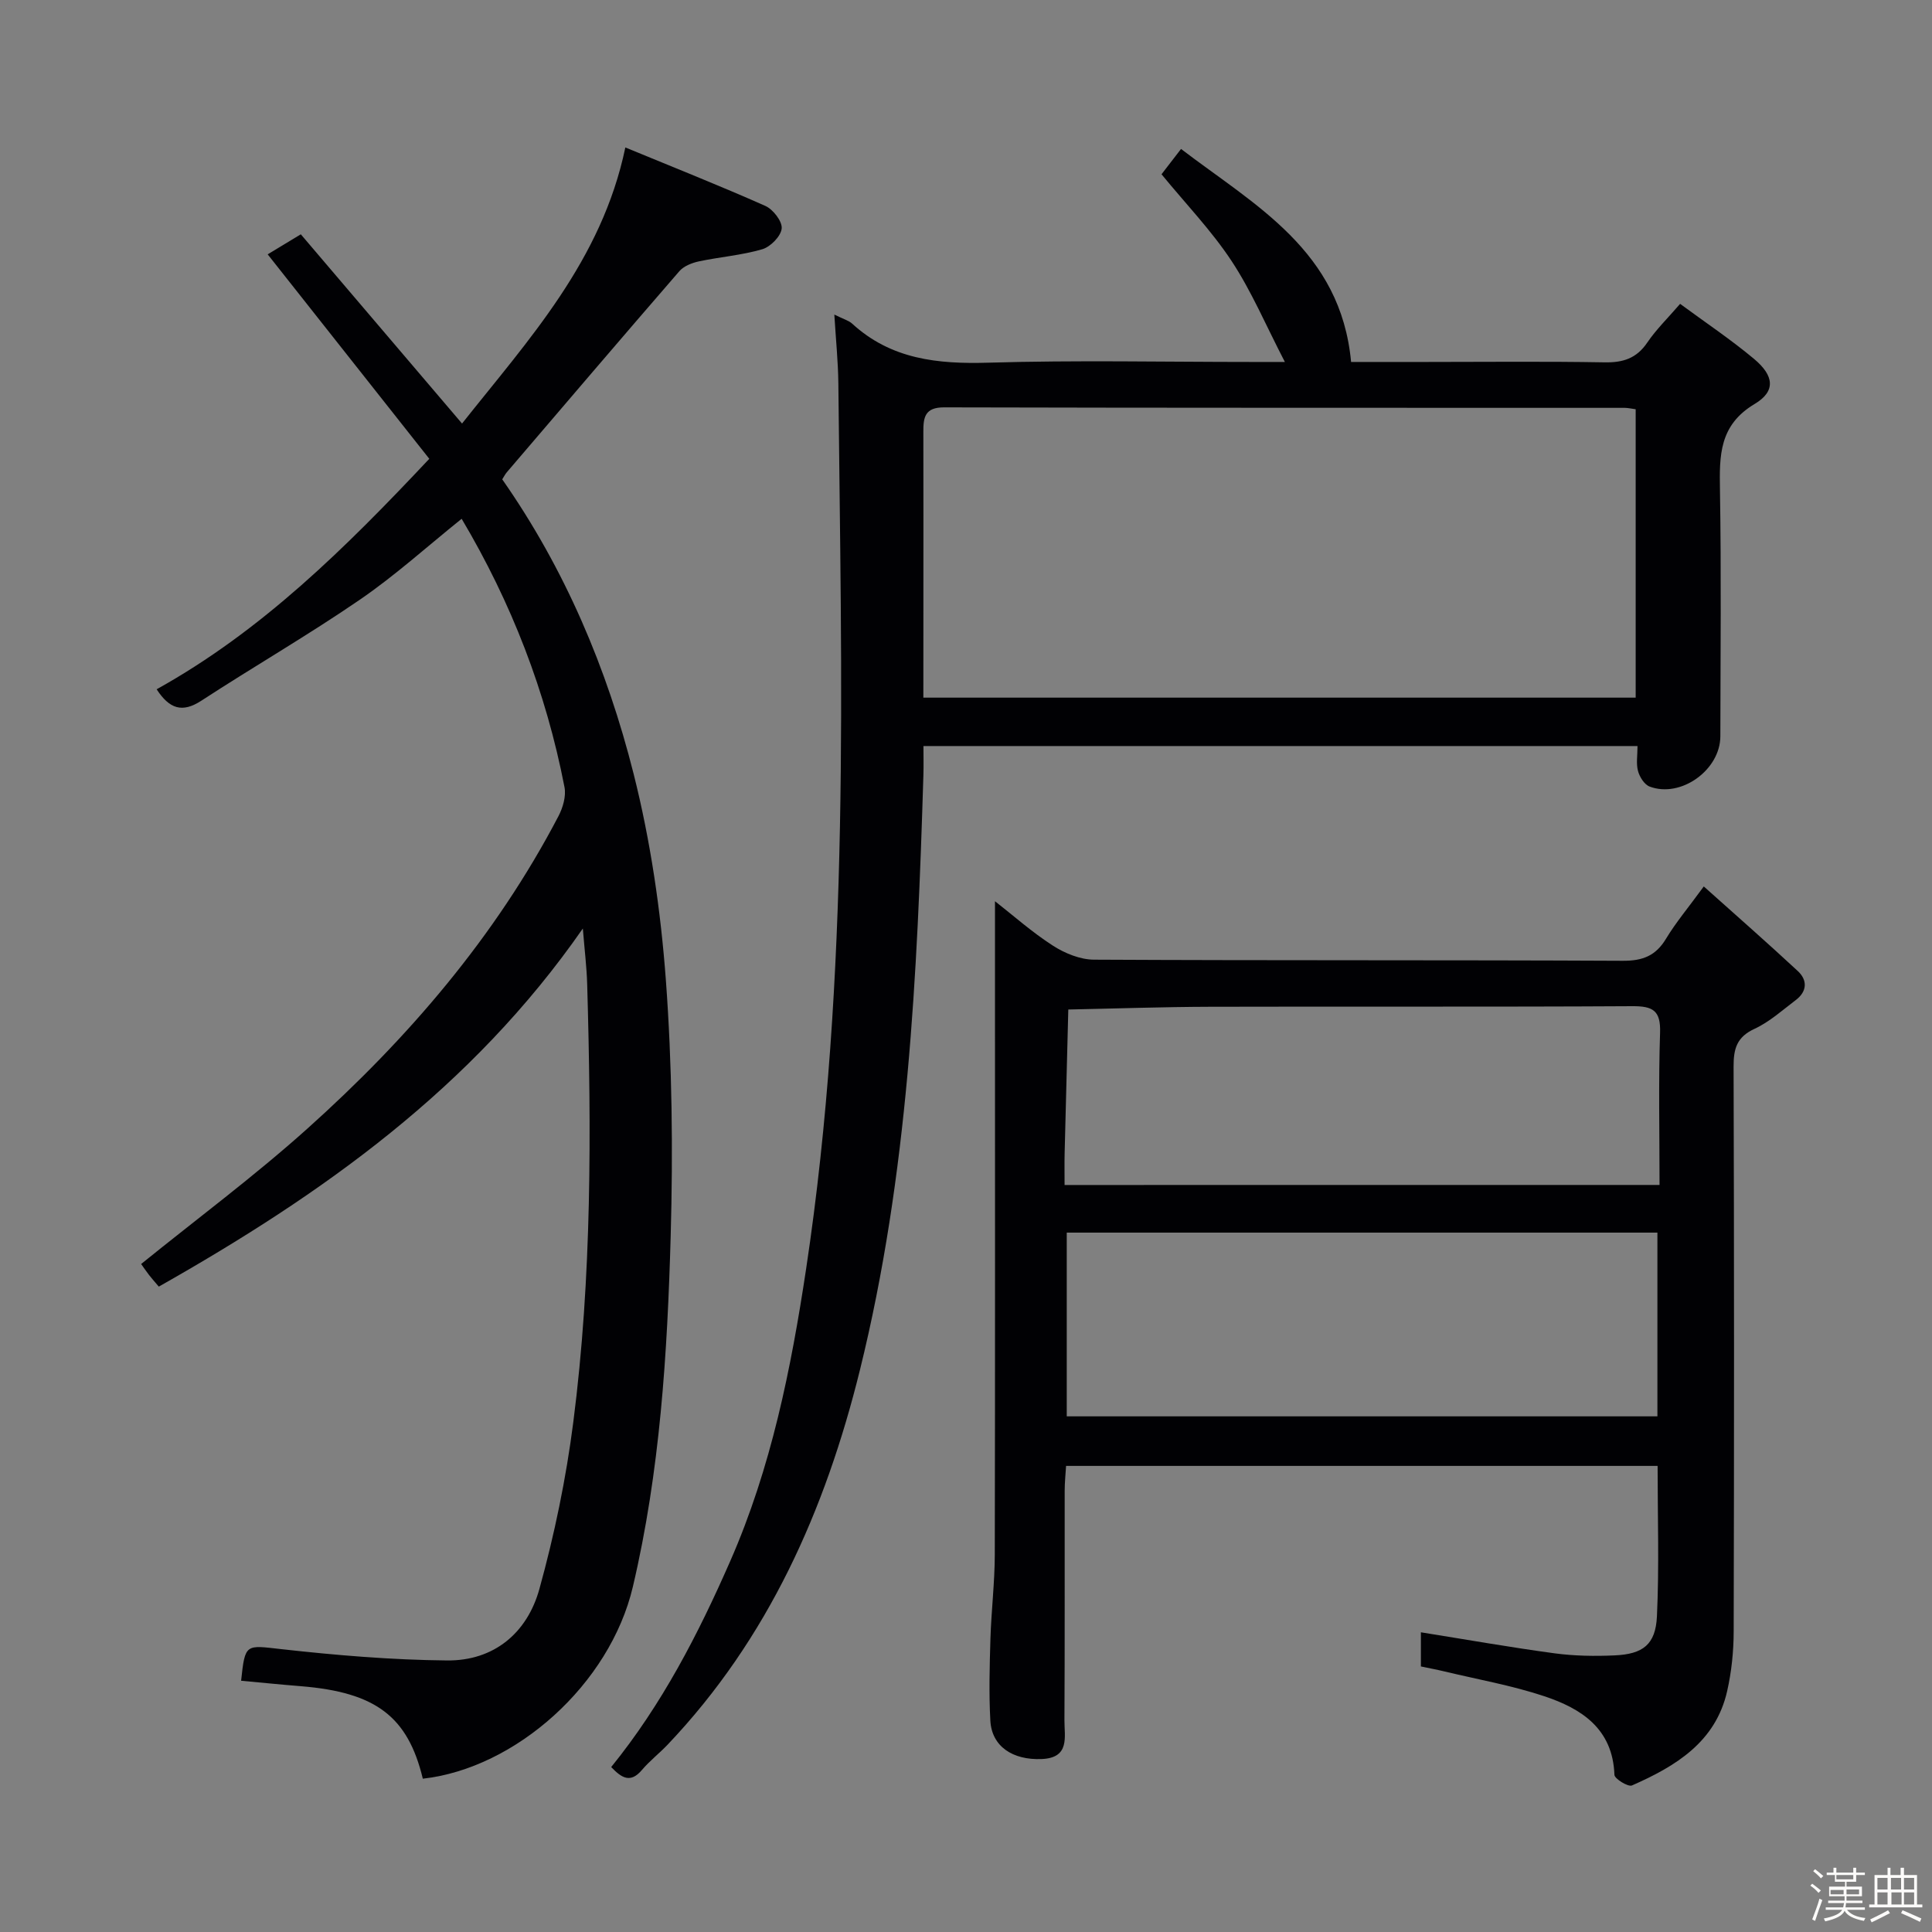 <svg enable-background="new 0 0 400 400" viewBox="0 0 400 400" xmlns="http://www.w3.org/2000/svg"><rect x="0" y="0" width="400" height="400" fill="#808080" stroke="none"/><path d="m374.8 390.4.4-.4c.7.5 1.3 1 1.8 1.4l-.5.5c-.5-.6-1.1-1.1-1.7-1.5zm1 7.3-.6-.3c.5-1.4 1.1-2.8 1.5-4.3.2.1.4.2.6.3-.5 1.3-1 2.8-1.5 4.3zm-.4-10.3.4-.4c.4.3 1 .8 1.7 1.4l-.5.5c-.4-.5-1-1-1.6-1.5zm2.5.3h1.7v-1h.6v1h3.5v-1h.6v1h1.8v.5h-1.8v1.4h-2v1h3.2v2h-3.2v.9h3.3v.5h-3.4c0 .3-.1.6-.1.9h4v.5h-3.7c.7.9 1.9 1.5 3.8 1.7-.1.2-.2.4-.3.6-2.1-.4-3.5-1.1-4-2.1-.4 1-1.8 1.7-4 2.2-.1-.2-.2-.4-.3-.6 2.1-.4 3.4-1 3.8-1.8h-3.4v-.5h3.6c.1-.3.1-.6.2-.9h-3.3v-.5h3.4c0-.3 0-.6 0-.9h-3.2v-2h3.3v-1h-2.1v-1.4h-1.7v-.5zm1.1 3.5v1h2.7c0-.3 0-.4 0-.4 0-.1 0-.2 0-.2 0-.1 0-.2 0-.3h-2.7zm1.2-3v.9h3.5v-.9zm4.7 3h-2.6v.6.4h2.6z" fill="#fcfbfa"/><path d="m393.6 386.7h.6v1.5h2.7v6.1h1.1v.6h-11v-.6h1.1v-6.1h2.7v-1.5h.6v1.5h2.1v-1.5zm-2.7 8.8.4.6c-1.2.6-2.5 1.3-3.8 1.9-.1-.2-.2-.4-.3-.6 1.2-.6 2.5-1.2 3.7-1.9zm-2.2-6.7v2.4h2.1v-2.4zm0 3v2.5h2.1v-2.5zm2.8-3v2.4h2.1v-2.4zm.1 3v2.5h2.1v-2.5h-2.2zm5.9 6.1c-1.4-.7-2.7-1.3-3.9-1.8l.3-.6c1.5.6 2.7 1.2 3.9 1.7zm-1.2-9.1h-2.1v2.4h2.1zm-2.1 3v2.5h2.1v-2.5z" fill="#fcfbfa"/><g fill="#010104"><path d="m172.74 65.13c1.95.97 2.98 1.23 3.68 1.87 8.08 7.41 17.73 8.4 28.22 8.09 18.15-.54 36.33-.15 54.49-.15h6.89c-3.94-7.59-6.9-14.64-11.04-20.91-4.17-6.31-9.51-11.86-14.5-17.95 1.03-1.33 2.24-2.9 4.04-5.24 15.37 11.73 33.06 21.05 35.21 44.1h15.46c12.33 0 24.67-.14 37 .08 3.83.07 6.62-.8 8.85-4.08 1.85-2.73 4.26-5.07 6.81-8.03 5.22 3.85 10.48 7.36 15.31 11.4 4.16 3.48 4.53 6.69.13 9.32-7.37 4.4-7.31 10.68-7.19 17.82.28 16.99.11 34 .08 50.99-.01 6.97-8.18 12.85-14.64 10.41-1.09-.41-2.08-1.99-2.41-3.23-.41-1.52-.1-3.24-.1-5.16-49.34 0-98.25 0-147.84 0 0 2.14.05 4.07-.01 6.01-1.26 41.39-3.15 82.73-13.14 123.17-7.15 28.95-18.96 55.63-39.83 77.59-1.72 1.8-3.72 3.35-5.32 5.24-2.34 2.75-4.14 1.7-6.35-.62 10.51-12.95 18.02-27.52 24.64-42.62 8.49-19.35 12.6-39.82 15.72-60.54 9.17-60.87 7.28-122.16 6.67-183.39-.05-4.44-.51-8.89-.83-14.17zm18.43 79.31h147.48c0-20.13 0-39.86 0-59.71-.97-.13-1.61-.29-2.26-.29-46.98-.02-93.96.02-140.94-.1-3.95-.01-4.29 2.06-4.28 5 .03 11.5.01 22.99.01 34.49-.01 6.79-.01 13.58-.01 20.61z"/><path d="m352.75 183.53c6.79 6.08 13.22 11.71 19.47 17.52 2.03 1.88 1.93 4.22-.41 5.99-2.78 2.11-5.45 4.53-8.56 5.97-3.68 1.7-4.34 4.12-4.33 7.82.12 38.98.12 77.97.02 116.95-.01 4.12-.44 8.33-1.35 12.34-2.39 10.58-10.69 15.57-19.71 19.54-.79.35-3.6-1.38-3.63-2.2-.34-9.58-6.86-13.73-14.57-16.29-6.72-2.23-13.77-3.47-20.68-5.13-1.58-.38-3.17-.67-4.82-1.02 0-2.55 0-4.82 0-7.07 9.38 1.5 18.49 3.11 27.66 4.35 4.1.55 8.31.62 12.45.43 5.87-.26 8.48-2.24 8.76-8.07.48-10.25.14-20.55.14-31.16-40.72 0-81.29 0-122.47 0-.1 1.66-.29 3.41-.29 5.17-.02 15.83.04 31.65-.05 47.48-.02 3.43 1.19 7.79-4.7 8.04-6.04.25-10.35-2.62-10.64-7.95-.31-5.65-.15-11.33.02-16.99.18-5.81.89-11.61.9-17.42.08-40.32.04-80.64.04-120.95 0-4.62 0-9.23 0-14.29 3.78 2.95 7.67 6.42 12 9.2 2.47 1.59 5.65 2.89 8.52 2.9 36.48.19 72.97.05 109.46.23 4.15.02 6.83-1.04 8.96-4.58 2.03-3.36 4.6-6.41 7.81-10.81zm-131.89 71.67v38.04h122.29c0-12.87 0-25.39 0-38.04-40.9 0-81.36 0-122.29 0zm122.73-9.87c0-10.92-.23-21.23.11-31.53.15-4.59-1.49-5.5-5.73-5.48-29.15.17-58.3.04-87.45.12-9.78.03-19.56.37-29.34.57-.26 9.93-.52 19.86-.76 29.79-.05 2.1-.01 4.2-.01 6.54 41.31-.01 81.87-.01 123.18-.01z"/><path d="m120.67 192.24c-23.01 33.13-54.05 55.05-87.79 74.14-.78-.92-1.42-1.63-2.01-2.39-.61-.79-1.17-1.62-1.65-2.29 11.55-9.35 23.45-18.19 34.44-28.05 20.81-18.66 38.9-39.69 51.95-64.65.93-1.77 1.63-4.16 1.26-6.04-3.82-19.72-10.98-38.19-21.29-55.55-7.09 5.69-13.76 11.74-21.12 16.78-10.68 7.32-21.92 13.81-32.77 20.88-3.96 2.58-6.6 1.71-9.26-2.36 21.76-12.09 39.08-29.24 56.45-47.72-11.09-14.02-22.09-27.95-33.46-42.33 2.26-1.37 4.43-2.68 6.86-4.15 11.12 13.04 22 25.82 33.38 39.18 13.82-17.44 28.91-33.7 33.81-57.16 9.81 4.05 19.48 7.88 28.98 12.1 1.6.71 3.53 3.19 3.39 4.67-.15 1.6-2.31 3.8-4.01 4.3-4.26 1.25-8.78 1.59-13.15 2.52-1.44.31-3.11.97-4.03 2.03-11.98 13.82-23.84 27.74-35.73 41.64-.31.36-.53.81-.94 1.45 12.97 18.53 21.71 39.17 27.2 60.96 3.51 13.93 5.62 28.37 6.68 42.7 1.3 17.57 1.49 35.28 1 52.9-.68 24.41-2.21 48.85-7.83 72.71-4.76 20.24-24.29 37.6-43.49 39.75-3.1-12.87-9.73-17.89-25.24-19.15-4.13-.33-8.25-.75-12.38-1.13.83-7.8.92-7.37 8.35-6.54 11.37 1.27 22.84 2.23 34.27 2.34 9.75.1 16.61-5.71 19.13-14.78 3.13-11.3 5.53-22.9 7.02-34.53 3.87-30.11 3.75-60.42 2.88-90.71-.1-3.48-.53-6.94-.9-11.52z"/></g></svg>